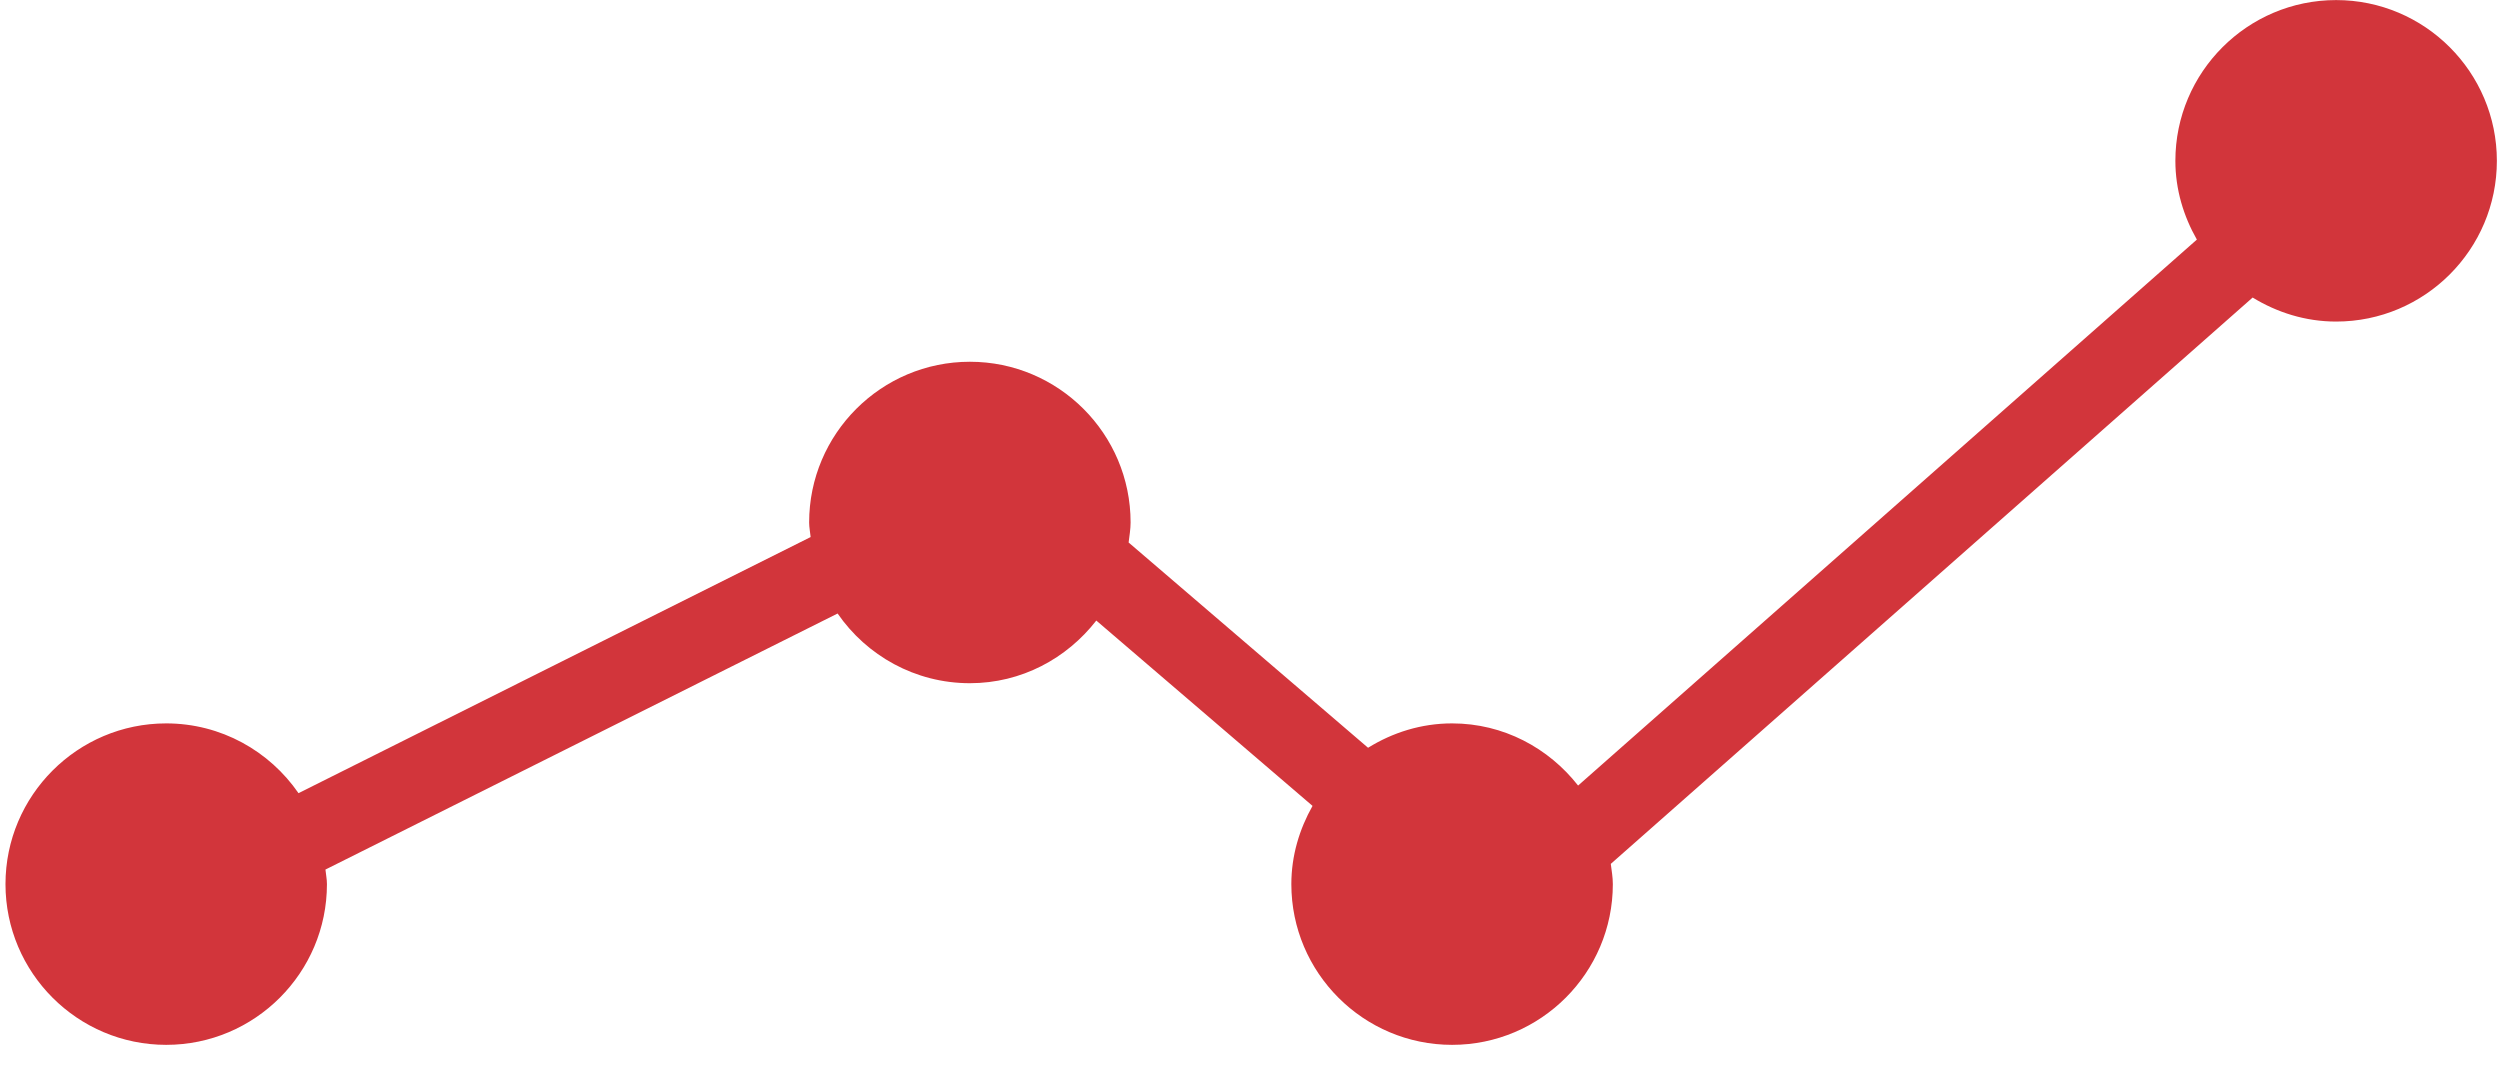 <svg width="67" height="29" viewBox="0 0 67 29" fill="none" xmlns="http://www.w3.org/2000/svg">
    <path d="M4.454 28.002C6.83 28.002 8.762 26.07 8.762 23.695C8.762 23.561 8.734 23.434 8.722 23.304L22.448 16.442C23.225 17.568 24.523 18.31 25.993 18.31C27.375 18.31 28.591 17.646 29.381 16.631L35.176 21.598C34.825 22.221 34.608 22.93 34.608 23.695C34.608 26.07 36.54 28.002 38.916 28.002C41.292 28.002 43.224 26.07 43.224 23.695C43.224 23.508 43.191 23.332 43.169 23.152L60.371 7.974C61.025 8.374 61.786 8.618 62.608 8.618C64.984 8.618 66.916 6.686 66.916 4.31C66.916 1.934 64.984 0.002 62.608 0.002C60.233 0.002 58.3 1.934 58.3 4.31C58.3 5.081 58.52 5.794 58.876 6.421L42.293 21.053C41.504 20.046 40.291 19.387 38.916 19.387C38.088 19.387 37.321 19.633 36.664 20.04L30.247 14.539C30.268 14.361 30.3 14.185 30.3 14.002C30.3 11.627 28.369 9.695 25.993 9.695C23.617 9.695 21.685 11.627 21.685 14.002C21.685 14.136 21.713 14.263 21.725 14.393L8 21.257C7.222 20.129 5.924 19.387 4.454 19.387C2.079 19.387 0.147 21.319 0.147 23.695C0.147 26.07 2.079 28.002 4.454 28.002Z" fill="#D2353B"/>
</svg>
